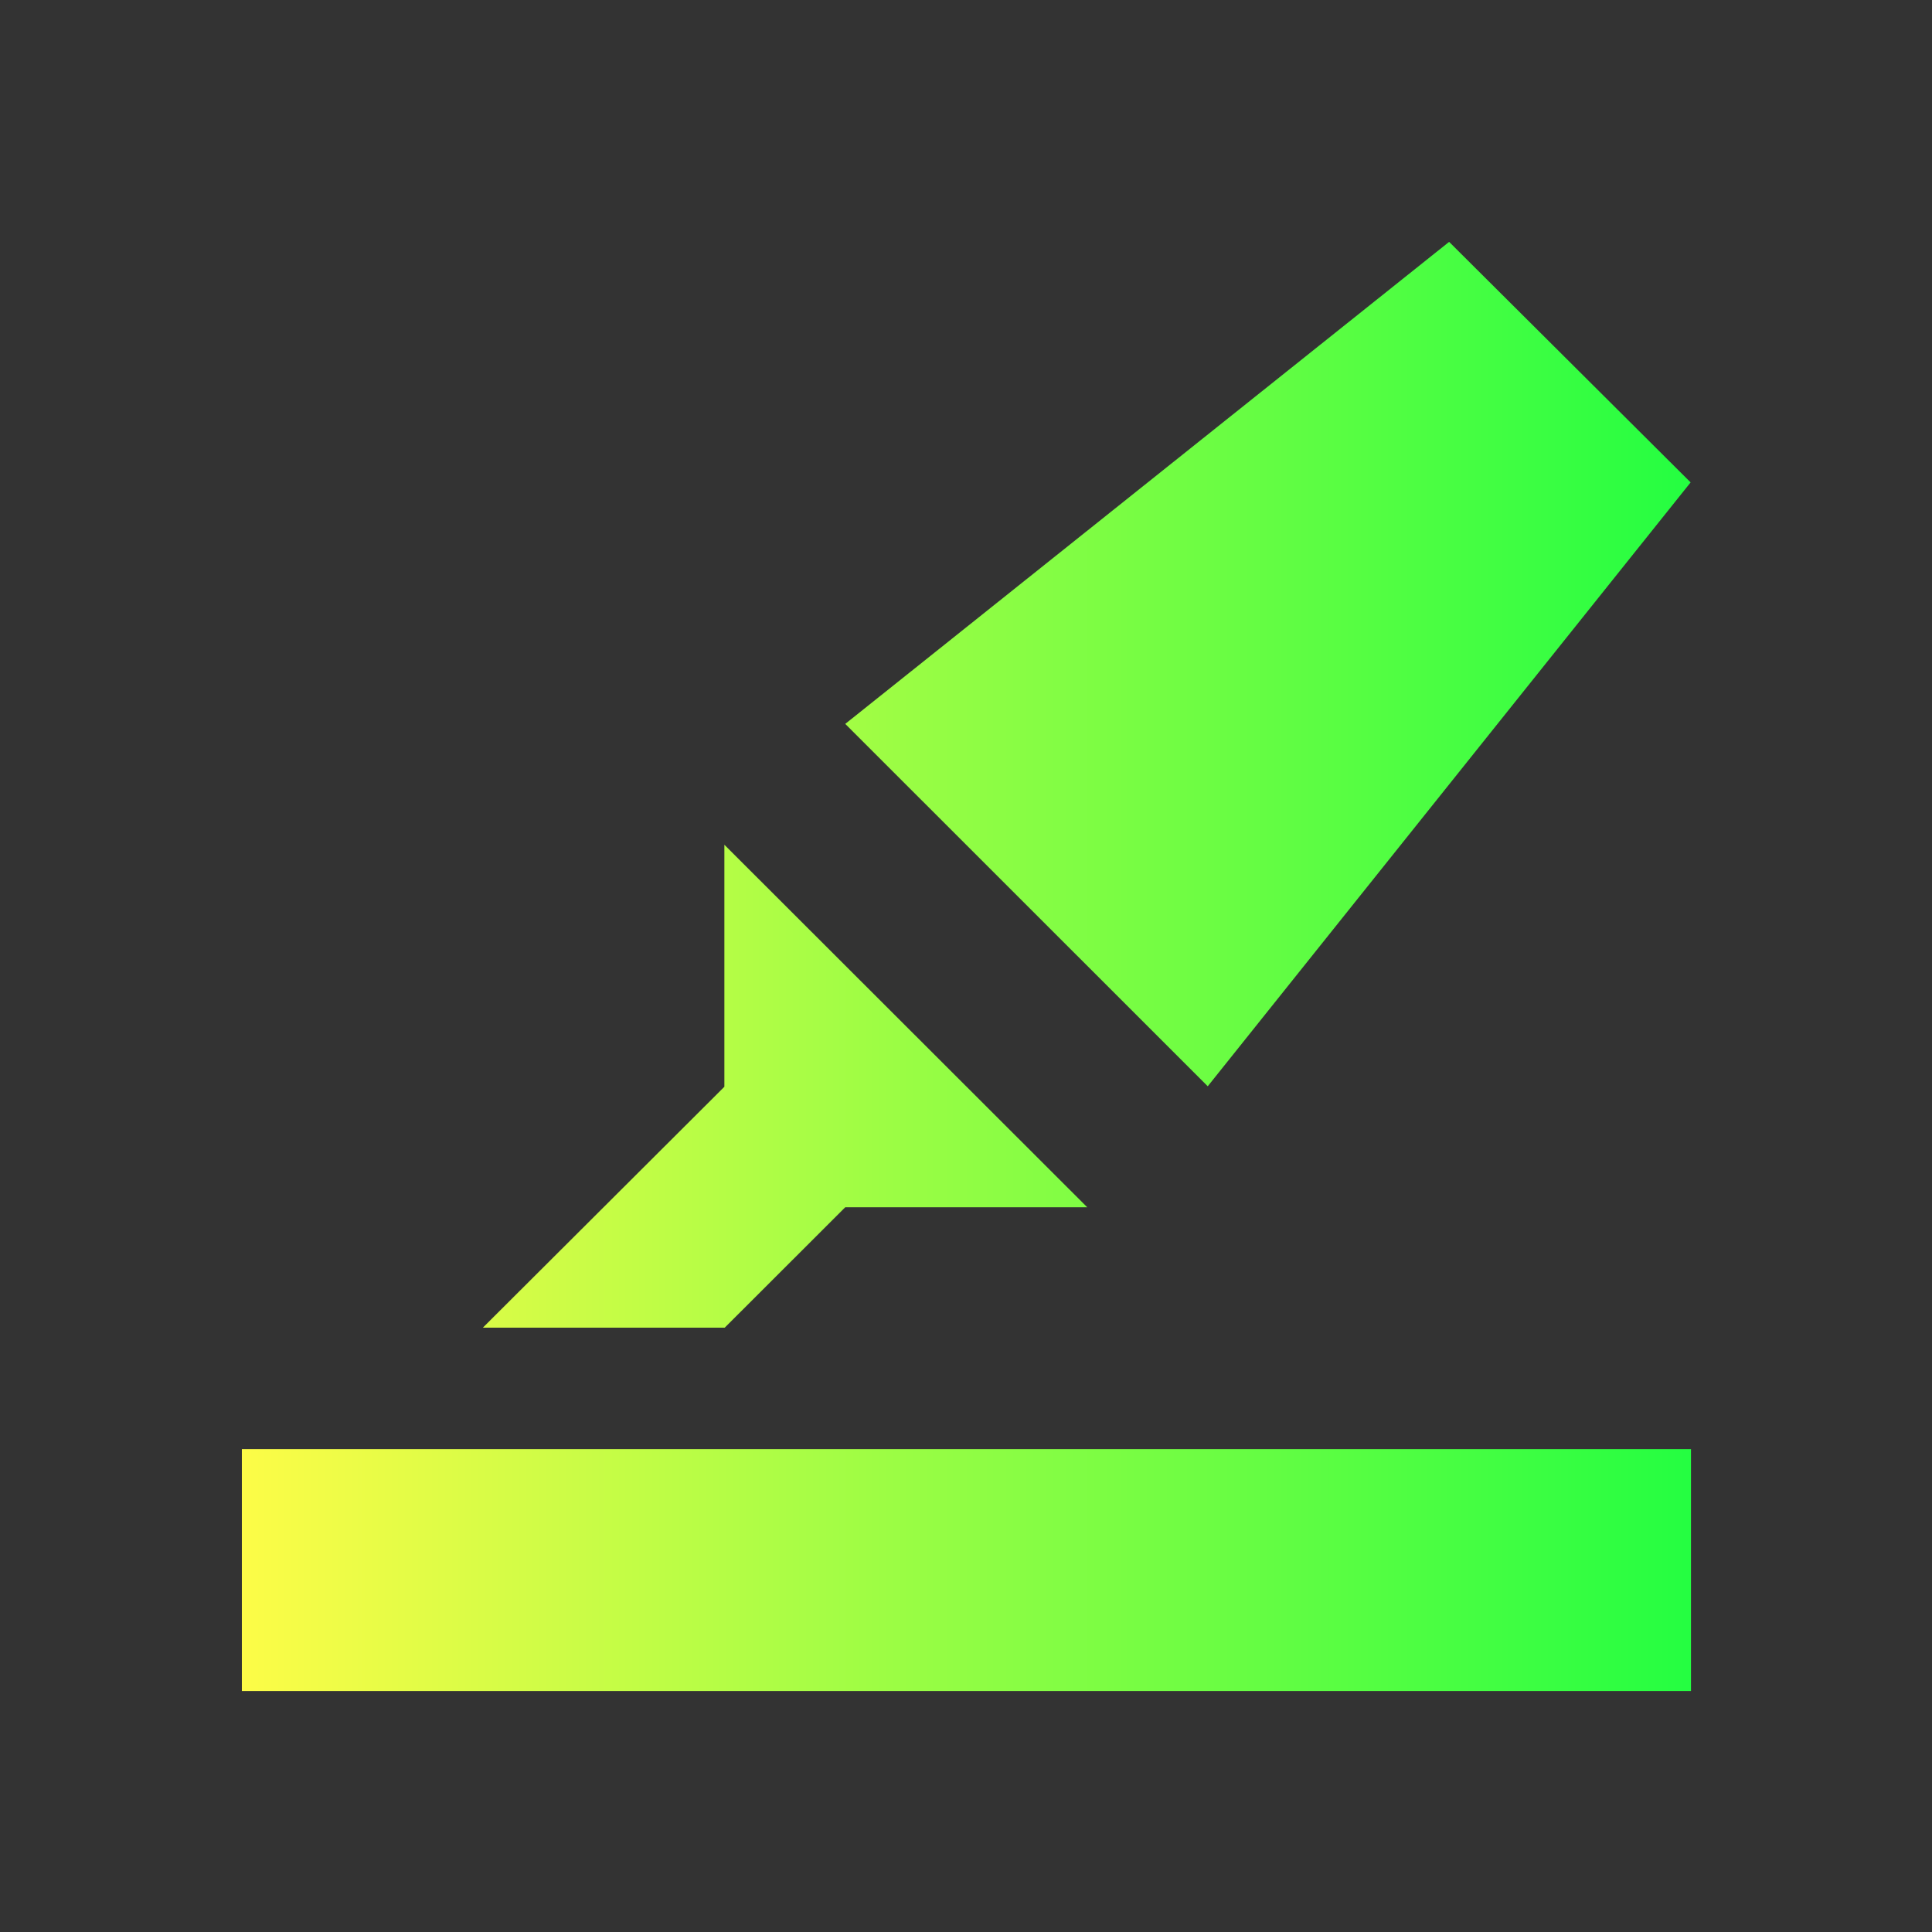 <svg width="16" height="16" viewBox="0 0 16 16" fill="none" xmlns="http://www.w3.org/2000/svg">
<rect x="0" y="0" width="16" height="16" fill="#333333" stroke="none"/>
<path d="M12.001 2.003L7 5.995L10.002 8.996L14.001 3.995L12.001 2.003ZM5.999 6.996V9L3.999 10.995H6.002L7 9.998H9.004L5.999 6.996ZM2.003 12.001V14.004H14.004V12.001H2.003Z" fill="url(#paint0_linear_10_9474)"/>
<defs>
<linearGradient id="paint0_linear_10_9474" x1="2.003" y1="8.004" x2="14.004" y2="8.004" gradientUnits="userSpaceOnUse">
<stop stop-color="#FDFC47"/>
<stop offset="1" stop-color="#24FE41"/>
</linearGradient>
</defs>
</svg>

